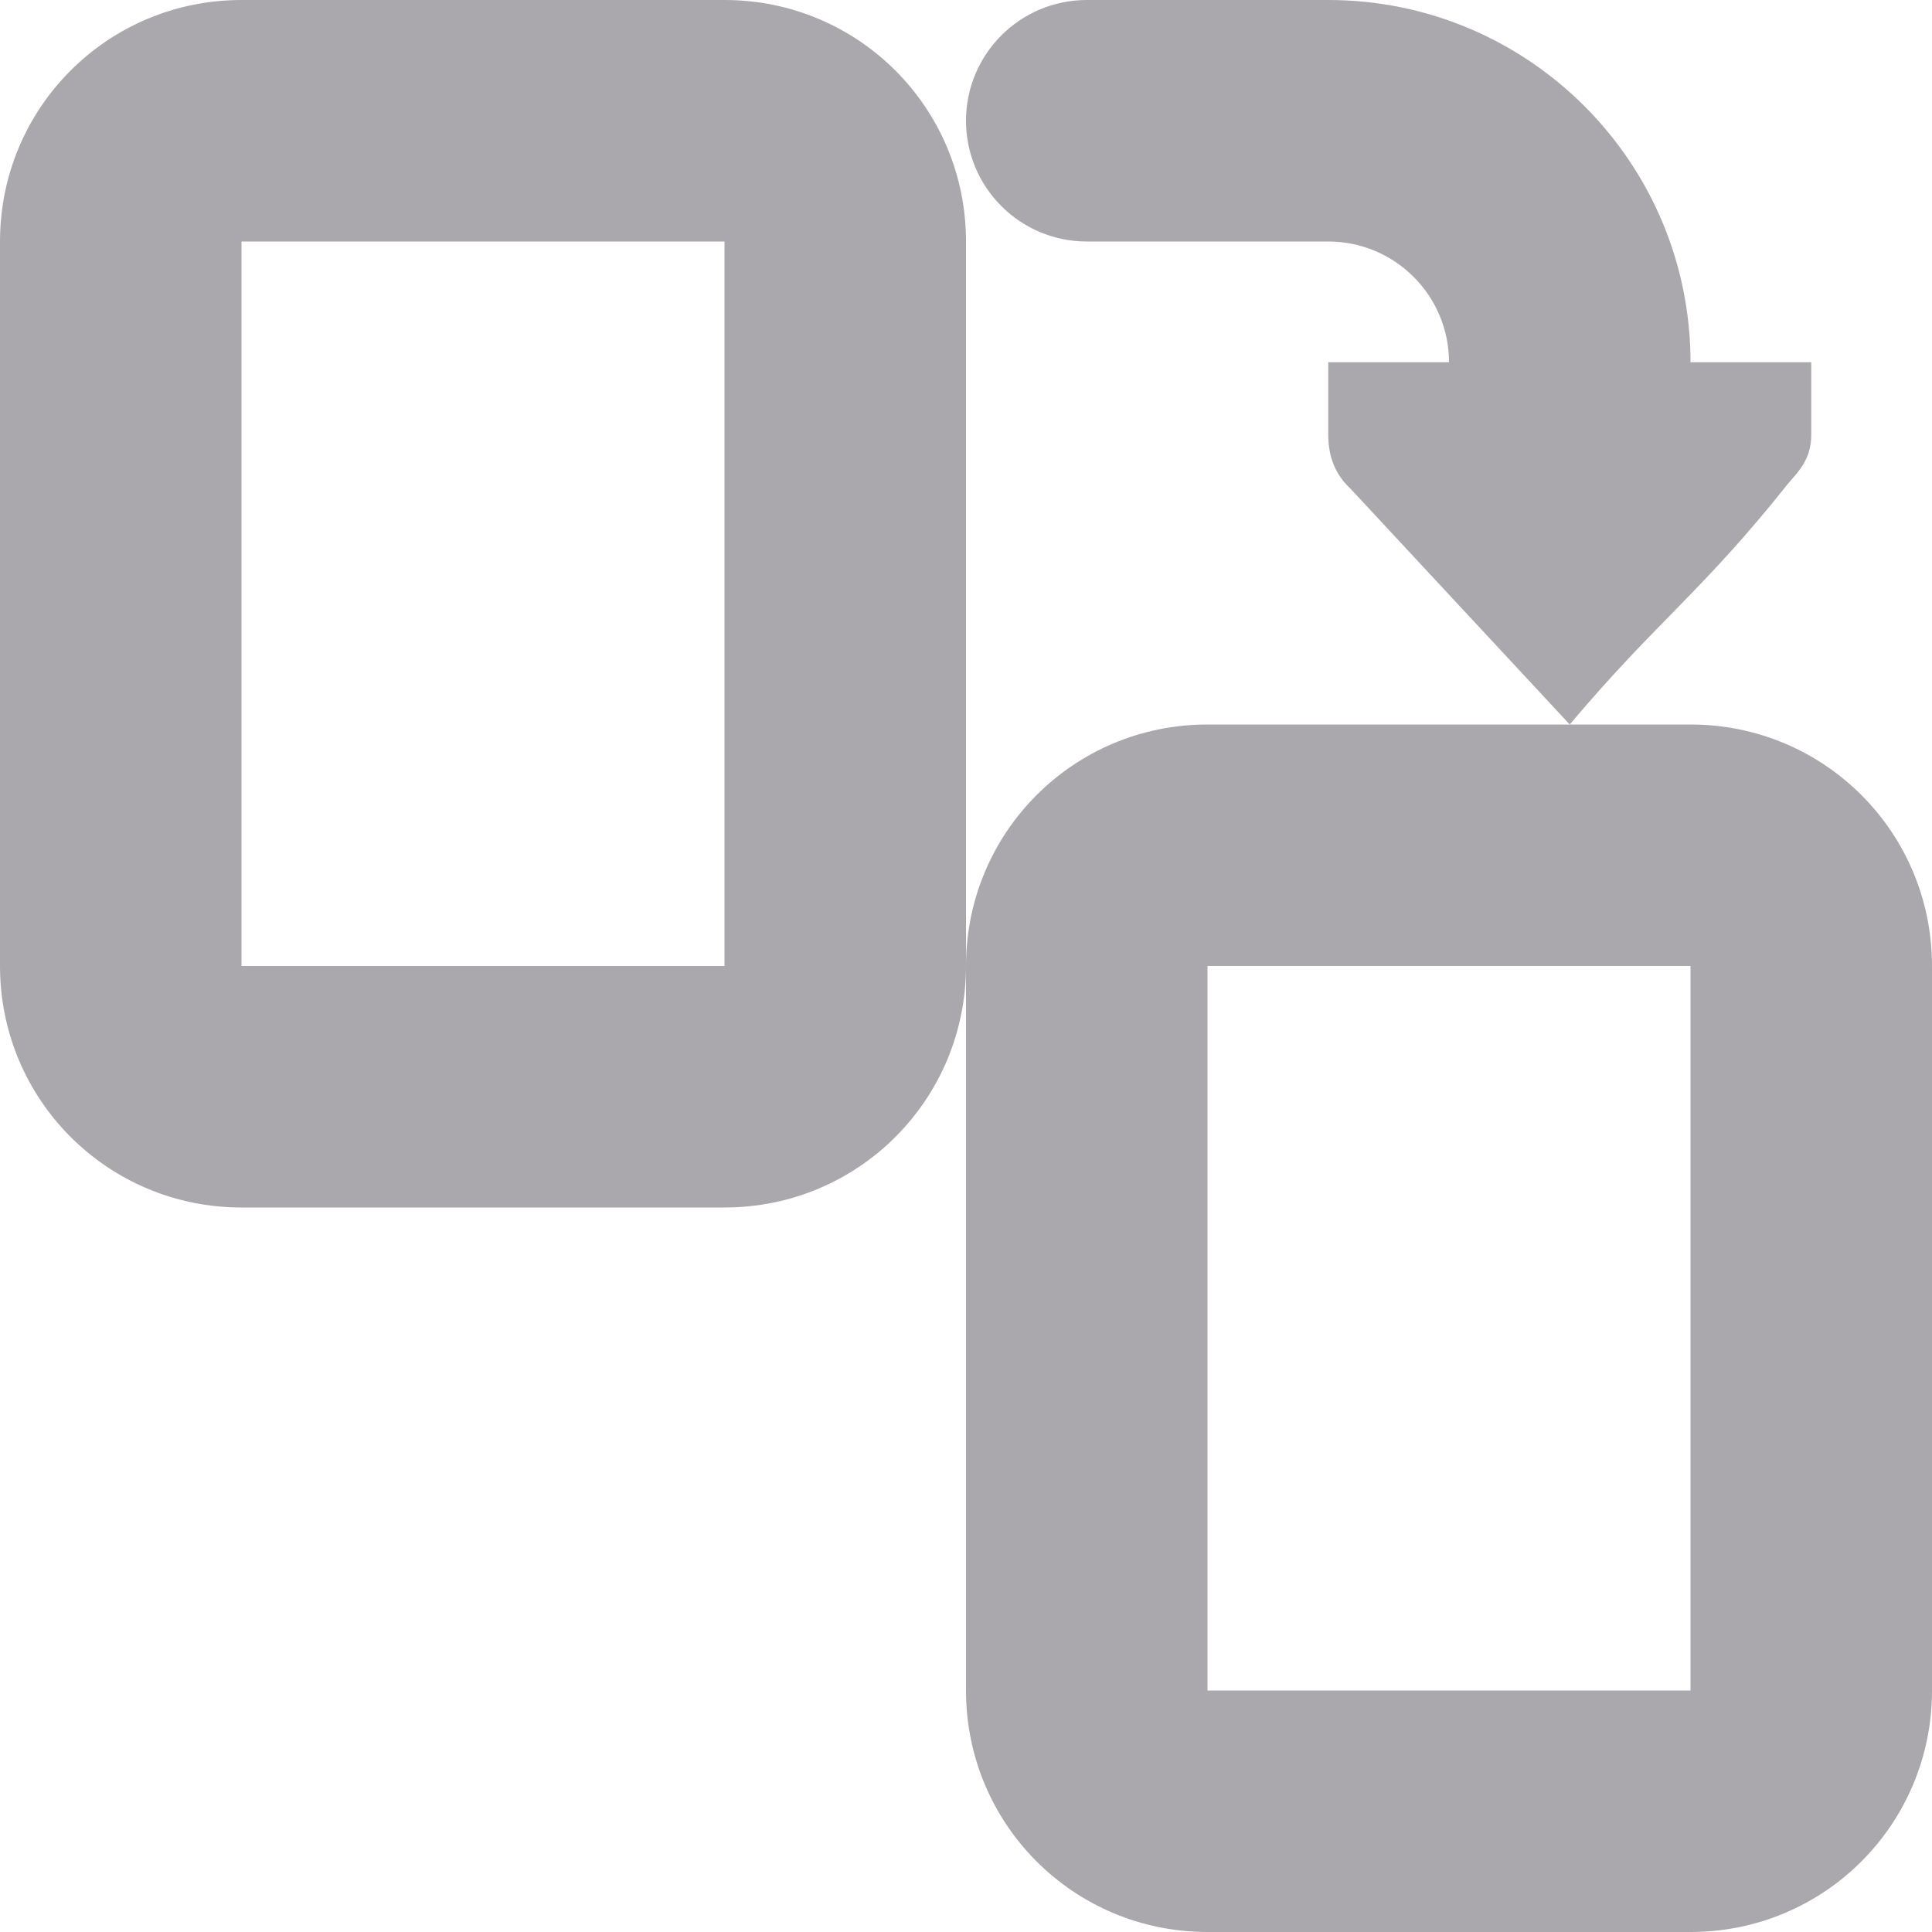 <svg viewBox="0 0 16 16" xmlns="http://www.w3.org/2000/svg"><g fill="#aaa8ac"><path d="m0 8c0 1.108.892 2 2 2h4c1.108 0 2-.892 2-2v-6c0-1.108-.892-2-2-2-1.333 0-2.667 0-4 0-1.108 0-2 .892-2 2zm2 0v-6h4v6z"/><path d="m9 0c-.552 0-1 .448-1 1 0 .552.448 1 1 1h2c.552 0 1 .448 1 1h-1v.25.35c0 .185.06.333.188.451l1.812 1.949c.715-.85 1.097-1.099 1.812-2 .087-.1.188-.2.188-.4v-.35-.25h-.5-.5c0-1.657-1.343-3-3-3z"/><path d="m8 14c0 1.108.892 2 2 2h4c1.108 0 2-.892 2-2v-6c0-1.108-.892-2-2-2-1.333 0-2.667 0-4 0-1.108 0-2 .892-2 2zm2 0v-6h4v6z"/></g></svg>